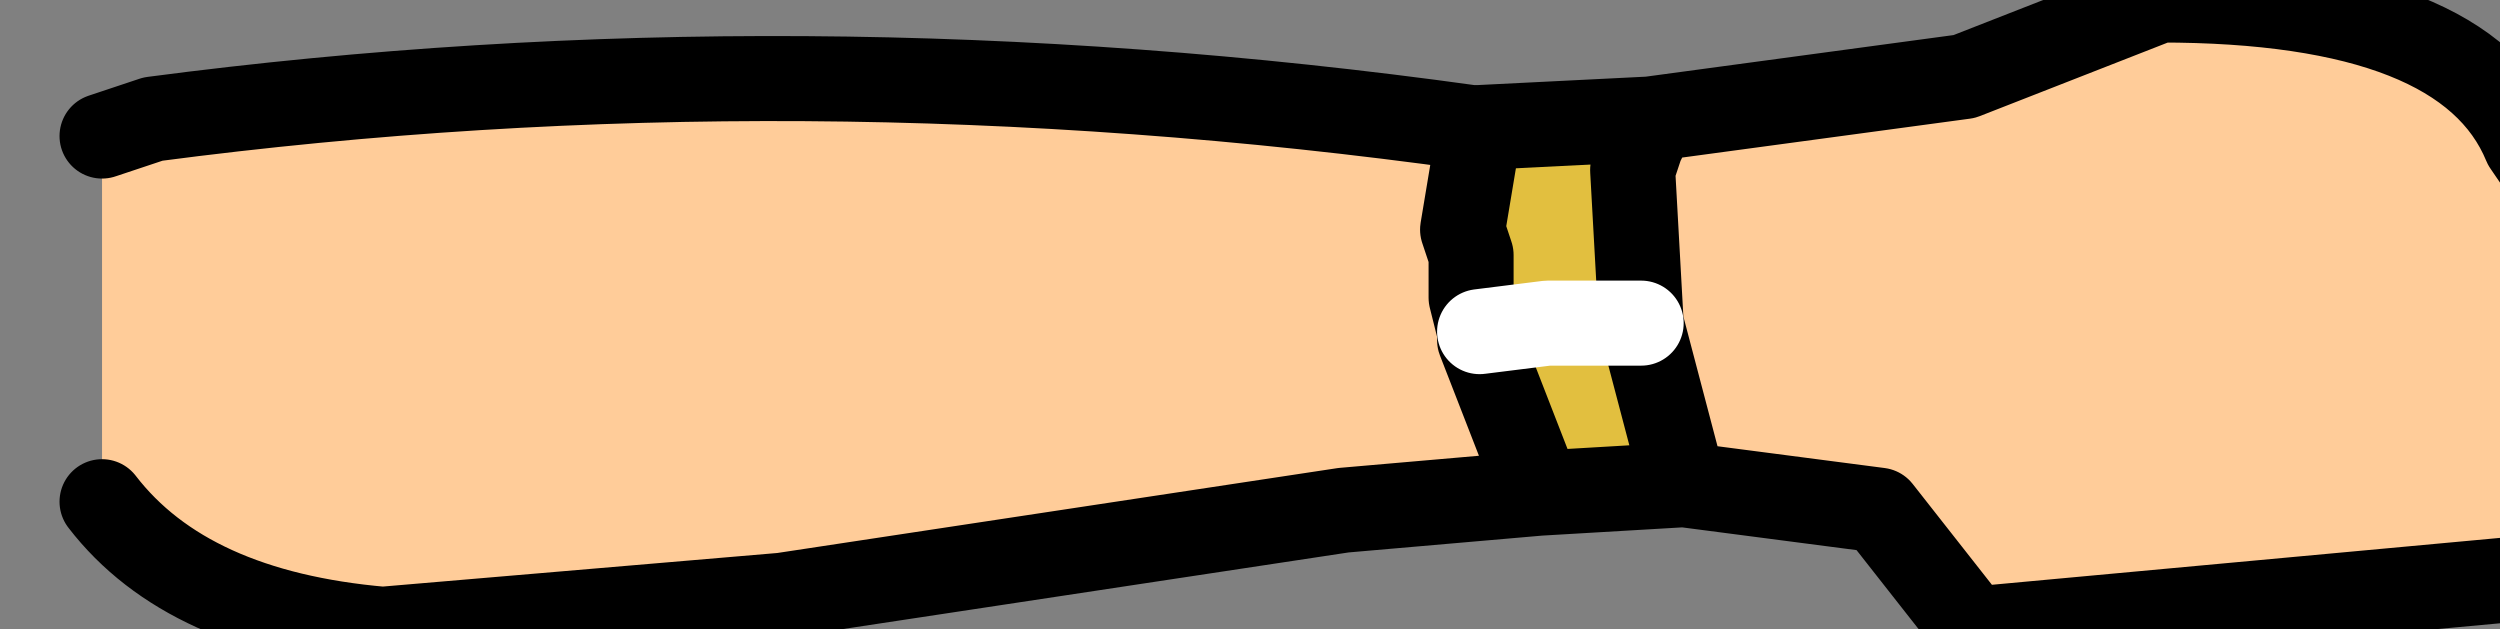 <?xml version="1.0" encoding="UTF-8" standalone="no"?>
<svg xmlns:xlink="http://www.w3.org/1999/xlink" height="3.7px" width="14.7px" xmlns="http://www.w3.org/2000/svg">
  <rect width="100%" height="100%" fill="#808080" stroke="none"/>
  <g transform="matrix(1.0, 0.0, 0.0, 1.0, 0.0, 0.0)">
    <path d="M9.7 0.7 L11.55 0.45 12.7 0.0 Q14.5 0.0 14.85 0.85 15.8 2.2 14.85 3.4 L11.6 3.7 11.05 3.0 9.9 2.85 9.65 1.9 9.6 1.0 9.65 0.85 9.7 0.75 9.7 0.7 M9.05 2.9 L7.9 3.0 4.6 3.5 2.25 3.7 Q1.1 3.6 0.6 2.95 L0.6 0.8 0.9 0.7 Q4.7 0.2 8.65 0.75 L8.7 0.75 8.6 1.35 8.65 1.5 8.65 1.75 8.7 1.95 8.7 2.0 9.05 2.9" fill="#ffcc99" fill-rule="evenodd" stroke="none"/>
    <path d="M9.7 0.7 L9.7 0.75 9.65 0.85 9.6 1.0 9.65 1.9 9.9 2.85 9.05 2.9 8.7 2.0 8.7 1.95 8.65 1.75 8.65 1.5 8.6 1.35 8.7 0.75 9.7 0.7 M9.65 1.9 L9.45 1.9 9.1 1.9 8.7 1.95 9.1 1.9 9.45 1.9 9.65 1.9" fill="#e2bf3f" fill-rule="evenodd" stroke="none"/>
    <path d="M9.9 2.85 L11.05 3.0 11.6 3.7 14.85 3.4 Q15.8 2.2 14.85 0.85 14.5 0.0 12.7 0.0 L11.55 0.45 9.7 0.7 9.7 0.75 9.65 0.85 9.6 1.0 9.65 1.9 9.9 2.85 9.05 2.9 7.9 3.0 4.6 3.5 2.25 3.7 Q1.1 3.6 0.6 2.95 M0.6 0.8 L0.9 0.7 Q4.7 0.2 8.65 0.75 L8.7 0.75 9.7 0.7 M9.05 2.9 L8.7 2.0 8.7 1.95 8.65 1.75 8.65 1.5 8.6 1.35 8.7 0.75" fill="none" stroke="#000000" stroke-linecap="round" stroke-linejoin="round" stroke-width="0.5"/>
    <path d="M8.7 1.95 L9.1 1.9 9.45 1.9 9.65 1.9" fill="none" stroke="#ffffff" stroke-linecap="round" stroke-linejoin="round" stroke-width="0.5"/>
  </g>
</svg>
